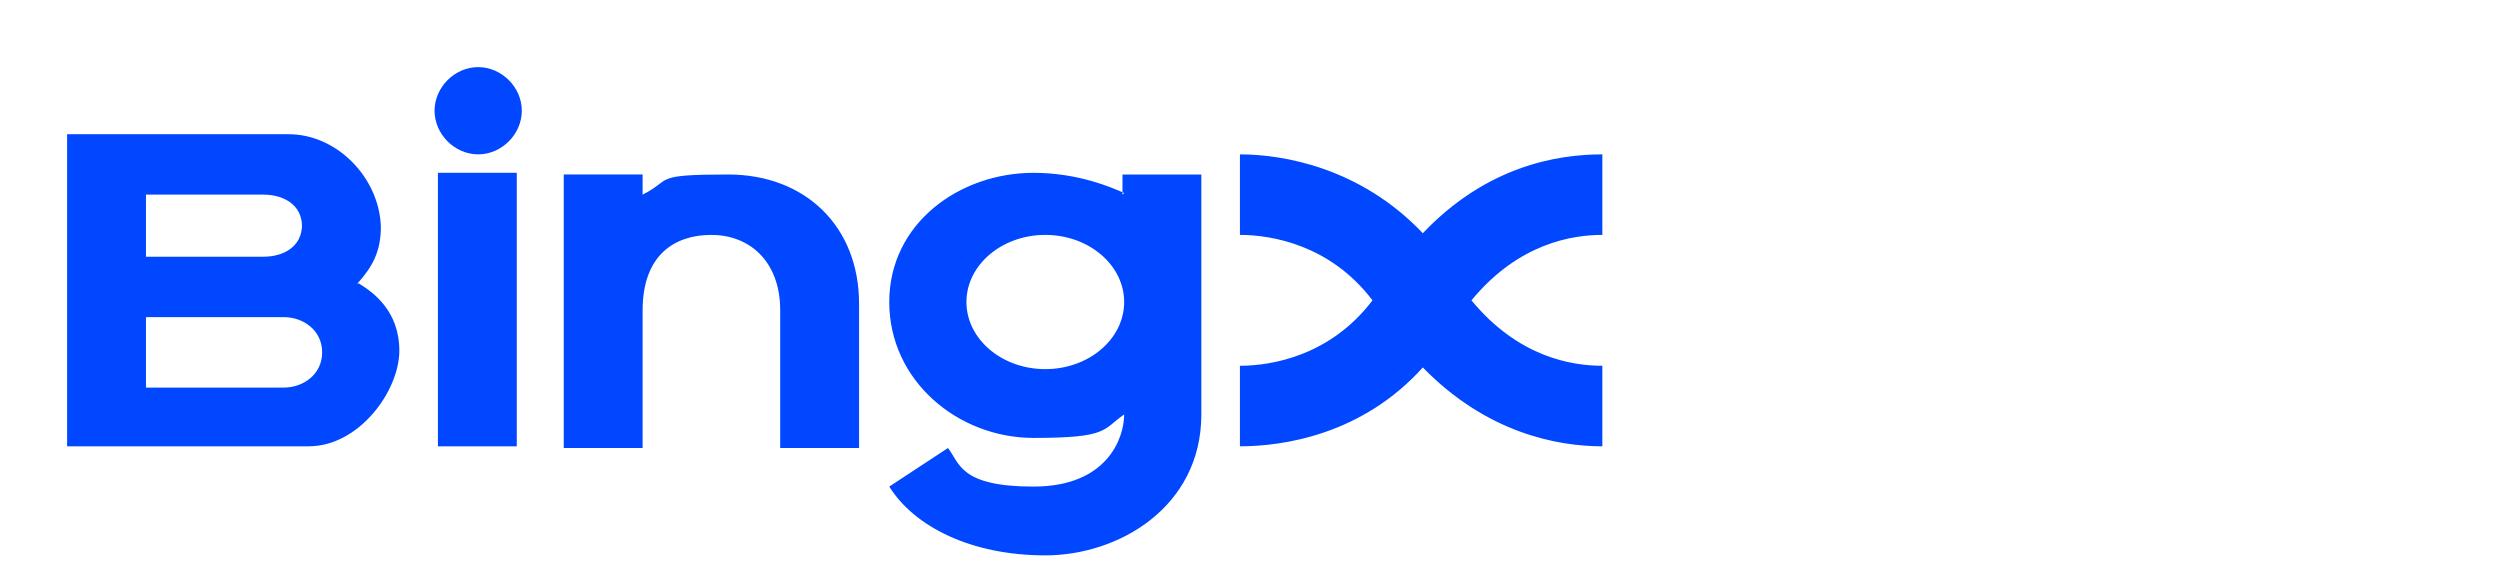 <?xml version="1.0" encoding="UTF-8"?>
<svg id="Layer_1" data-name="Layer 1" xmlns="http://www.w3.org/2000/svg" width="149" height="35" version="1.1" viewBox="0 0 149 35">
  <defs>
    <style>
      .cls-1 {
        fill: #0047ff;
        fill-rule: evenodd;
        stroke-width: 0px;
      }
    </style>
  </defs>
  <path class="cls-1" d="M28.5,9.2c1.4,0,2.6-1.2,2.6-2.6s-1.2-2.6-2.6-2.6-2.6,1.2-2.6,2.6,1.2,2.6,2.6,2.6ZM22.7,13.5c0,1.5-.5,2.4-1.4,3.4h0s0,0,.1,0h0s0,0,0,0c.8.5,2.4,1.6,2.4,4s-2.4,5.7-5.4,5.7H4V8h13.2c2.9,0,5.4,2.6,5.5,5.5ZM18,13.5c0-1.3-1.1-1.9-2.3-1.9h-7v3.7h7c1.2,0,2.3-.6,2.3-1.9ZM8.7,18.9v4.2s0,0,0,0h8.2c1.2,0,2.3-.8,2.3-2.1,0-1.3-1.1-2.1-2.3-2.1h-8.2ZM30.8,10.3v16.3h-4.7V10.3h4.7ZM51.2,26.7v-8.6c0-4.6-3.2-7.7-7.8-7.7s-3.3.3-5.1,1.2v-1.2h-4.7v16.3h4.7v-8.2c0-3.3,1.9-4.5,4.1-4.5s4.1,1.5,4.1,4.5v8.2h4.7ZM67,11.5c-.7-.3-2.7-1.2-5.4-1.2-4.4,0-8.6,3-8.6,7.7s4.1,8.1,8.6,8.1,4.1-.5,5.4-1.4c0,1.4-1,4.3-5.4,4.3s-4.4-1.4-5.1-2.3l-3.5,2.3c1.5,2.4,4.9,4.1,9.3,4.1s9.3-2.9,9.3-8.4v-14.3h-4.7v1.2ZM62.3,22c-2.6,0-4.7-1.8-4.7-4s2.1-4,4.7-4,4.7,1.8,4.7,4-2.1,4-4.7,4ZM95.5,14c-1.8,0-5,.5-7.8,3.9,2.8,3.4,6,3.9,7.8,3.9v4.8c-2.7,0-6.9-.8-10.7-4.7-3.6,4-8.3,4.7-10.9,4.7v-4.8c1.9,0,5.4-.6,7.9-3.9-2.5-3.3-6-3.9-7.9-3.9v-4.8c2.6,0,7.2.8,10.9,4.7,3.8-4,8-4.7,10.7-4.7v4.8Z"/>
</svg>